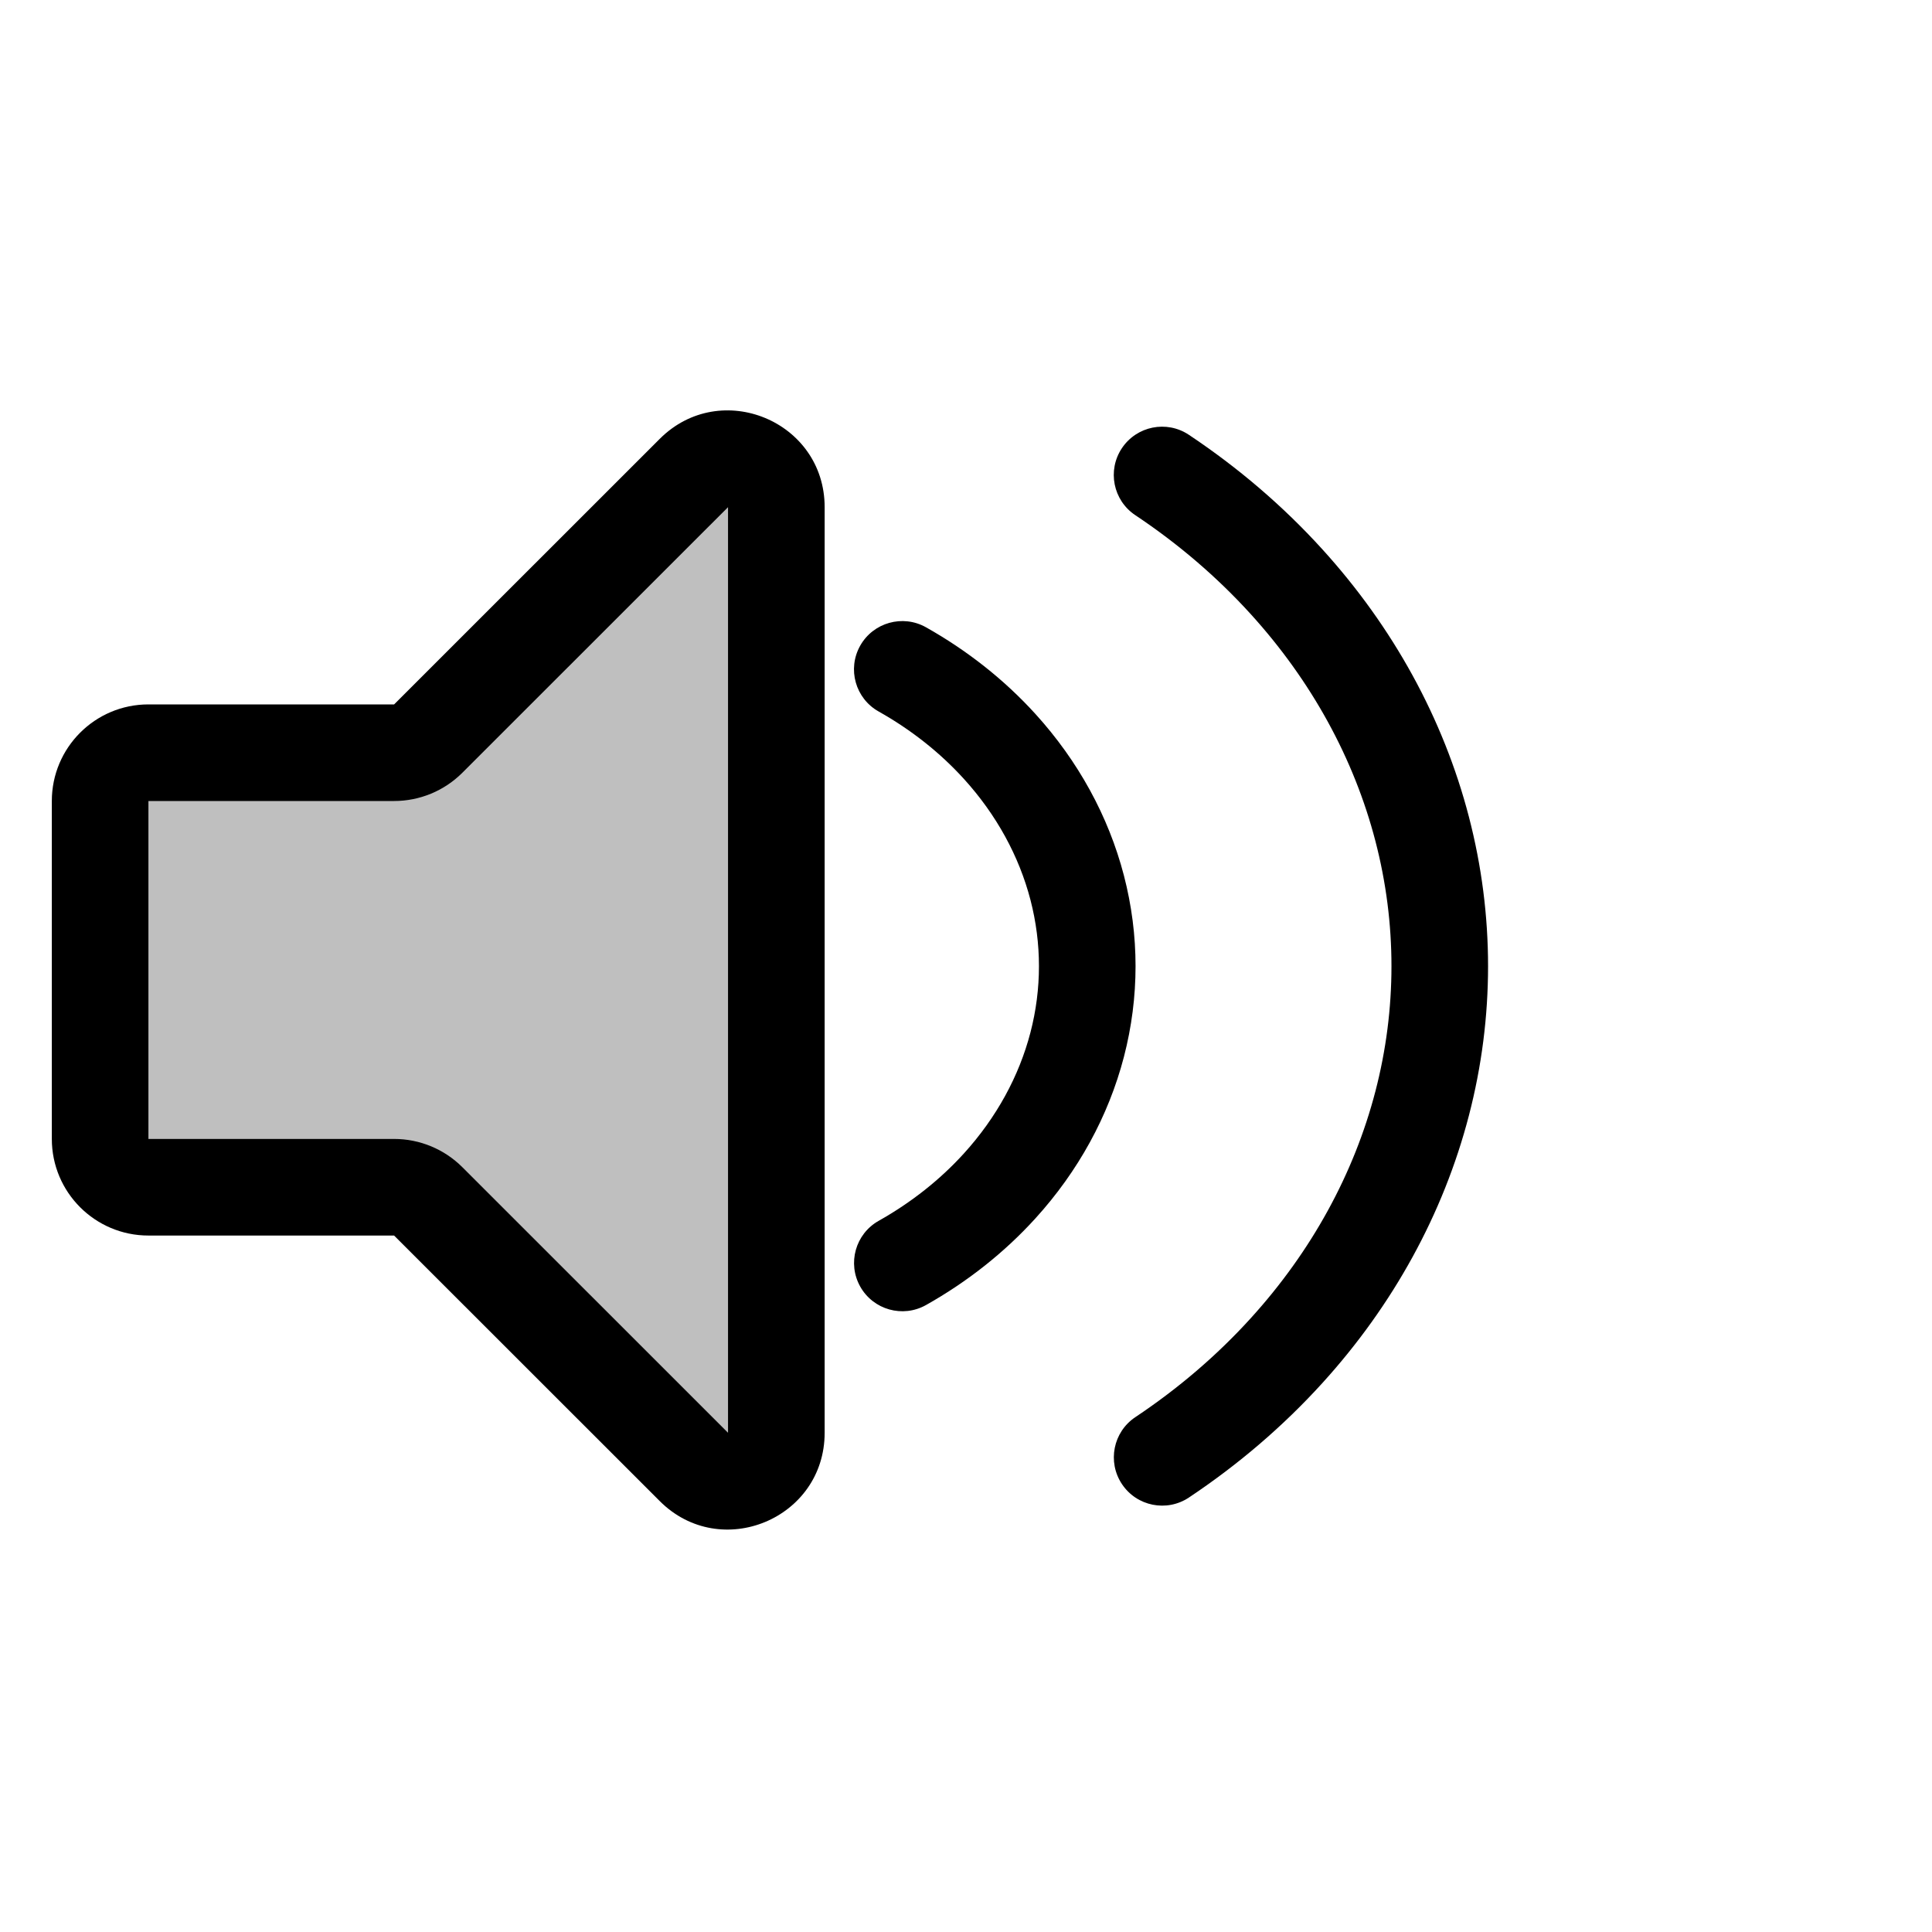 <svg viewBox="0 0 80 80" fill="none">
  <path fill-rule="evenodd" clip-rule="evenodd" d="M17.732 49.747C17.357 49.372 16.848 49.161 16.318 49.161H6.146C5.042 49.161 4.146 48.266 4.146 47.161V33.168C4.146 32.063 5.042 31.168 6.146 31.168H16.319C16.849 31.168 17.357 30.957 17.732 30.582L28.733 19.586C29.993 18.327 32.147 19.219 32.147 21.001V21.17V58.156V59.328C32.147 61.11 29.993 62.002 28.733 60.743L17.732 49.747Z" fill="currentColor" fill-opacity="0.25" />
  <path d="M32.147 21.17H34.147V21.17L32.147 21.17ZM28.733 60.743L27.319 62.157L28.733 60.743ZM17.732 30.582L19.146 31.997L17.732 30.582ZM17.732 49.747L16.318 51.161L17.732 49.747ZM16.318 47.161H6.146V51.161H16.318V47.161ZM6.146 47.161V33.168H2.146V47.161H6.146ZM6.146 33.168H16.319V29.168H6.146V33.168ZM19.146 31.997L30.146 21.001L27.319 18.172L16.319 29.168L19.146 31.997ZM30.146 21.001V21.17L34.147 21.17V21.001L30.146 21.001ZM30.146 21.17V58.156H34.147V21.17H30.146ZM30.146 58.156V59.328H34.147V58.156H30.146ZM30.146 59.328L19.146 48.332L16.318 51.161L27.319 62.157L30.146 59.328ZM30.146 59.328L27.319 62.157C29.839 64.677 34.147 62.892 34.147 59.328H30.146ZM30.146 21.001L30.146 21.001L34.147 21.001C34.147 17.438 29.839 15.653 27.319 18.172L30.146 21.001ZM16.319 33.168C17.379 33.168 18.396 32.747 19.146 31.997L16.319 29.168H16.319V33.168ZM6.146 33.168V33.168V29.168C3.937 29.168 2.146 30.959 2.146 33.168H6.146ZM6.146 47.161H6.146H2.146C2.146 49.37 3.937 51.161 6.146 51.161V47.161ZM16.318 51.161L19.146 48.332C18.396 47.582 17.379 47.161 16.318 47.161V51.161Z" fill="currentColor" />
  <path d="M41.395 30.909L39.914 32.254L39.914 32.254L41.395 30.909ZM44.604 36.76L42.669 37.263L44.604 36.76ZM38.342 25.974C37.379 25.433 36.159 25.775 35.618 26.738C35.077 27.701 35.419 28.92 36.382 29.461L38.342 25.974ZM41.395 49.106L42.875 50.45L42.875 50.45L41.395 49.106ZM36.384 50.552C35.421 51.094 35.08 52.313 35.621 53.276C36.162 54.239 37.382 54.58 38.344 54.039L36.384 50.552ZM44.604 43.254L42.669 42.751L44.604 43.254ZM53.272 24.085L51.791 25.43L51.791 25.43L53.272 24.085ZM58.888 34.325L56.953 34.828L58.888 34.325ZM49.228 18.004C48.309 17.391 47.068 17.64 46.455 18.559C45.842 19.478 46.091 20.72 47.01 21.332L49.228 18.004ZM53.272 55.929L51.791 54.584L51.791 54.584L53.272 55.929ZM47.012 58.681C46.093 59.294 45.845 60.535 46.458 61.454C47.07 62.373 48.312 62.622 49.231 62.009L47.012 58.681ZM58.888 45.69L56.953 45.187L58.888 45.69ZM39.914 32.254C41.264 33.74 42.198 35.455 42.669 37.263L46.54 36.257C45.899 33.791 44.639 31.506 42.875 29.564L39.914 32.254ZM36.382 29.461C37.734 30.221 38.926 31.166 39.914 32.254L42.875 29.564C41.586 28.145 40.051 26.935 38.342 25.974L36.382 29.461ZM39.914 47.761C38.927 48.848 37.735 49.792 36.384 50.552L38.344 54.039C40.053 53.078 41.586 51.869 42.875 50.45L39.914 47.761ZM42.669 42.751C42.198 44.56 41.264 46.274 39.914 47.761L42.875 50.45C44.639 48.509 45.899 46.224 46.54 43.758L42.669 42.751ZM46.54 43.758C47.181 41.29 47.181 38.724 46.54 36.257L42.669 37.263C43.138 39.071 43.138 40.944 42.669 42.751L46.54 43.758ZM51.791 25.43C54.309 28.202 56.066 31.416 56.953 34.828L60.824 33.822C59.766 29.753 57.684 25.968 54.752 22.741L51.791 25.43ZM47.01 21.332C48.792 22.52 50.398 23.896 51.791 25.43L54.752 22.741C53.131 20.956 51.273 19.367 49.228 18.004L47.01 21.332ZM51.791 54.584C50.399 56.118 48.793 57.493 47.012 58.681L49.231 62.009C51.275 60.646 53.132 59.058 54.752 57.274L51.791 54.584ZM56.953 45.187C56.066 48.598 54.309 51.813 51.791 54.584L54.752 57.274C57.684 54.047 59.766 50.262 60.824 46.193L56.953 45.187ZM60.824 46.193C61.882 42.123 61.882 37.892 60.824 33.822L56.953 34.828C57.839 38.238 57.839 41.776 56.953 45.187L60.824 46.193Z" fill="currentColor" />
</svg>